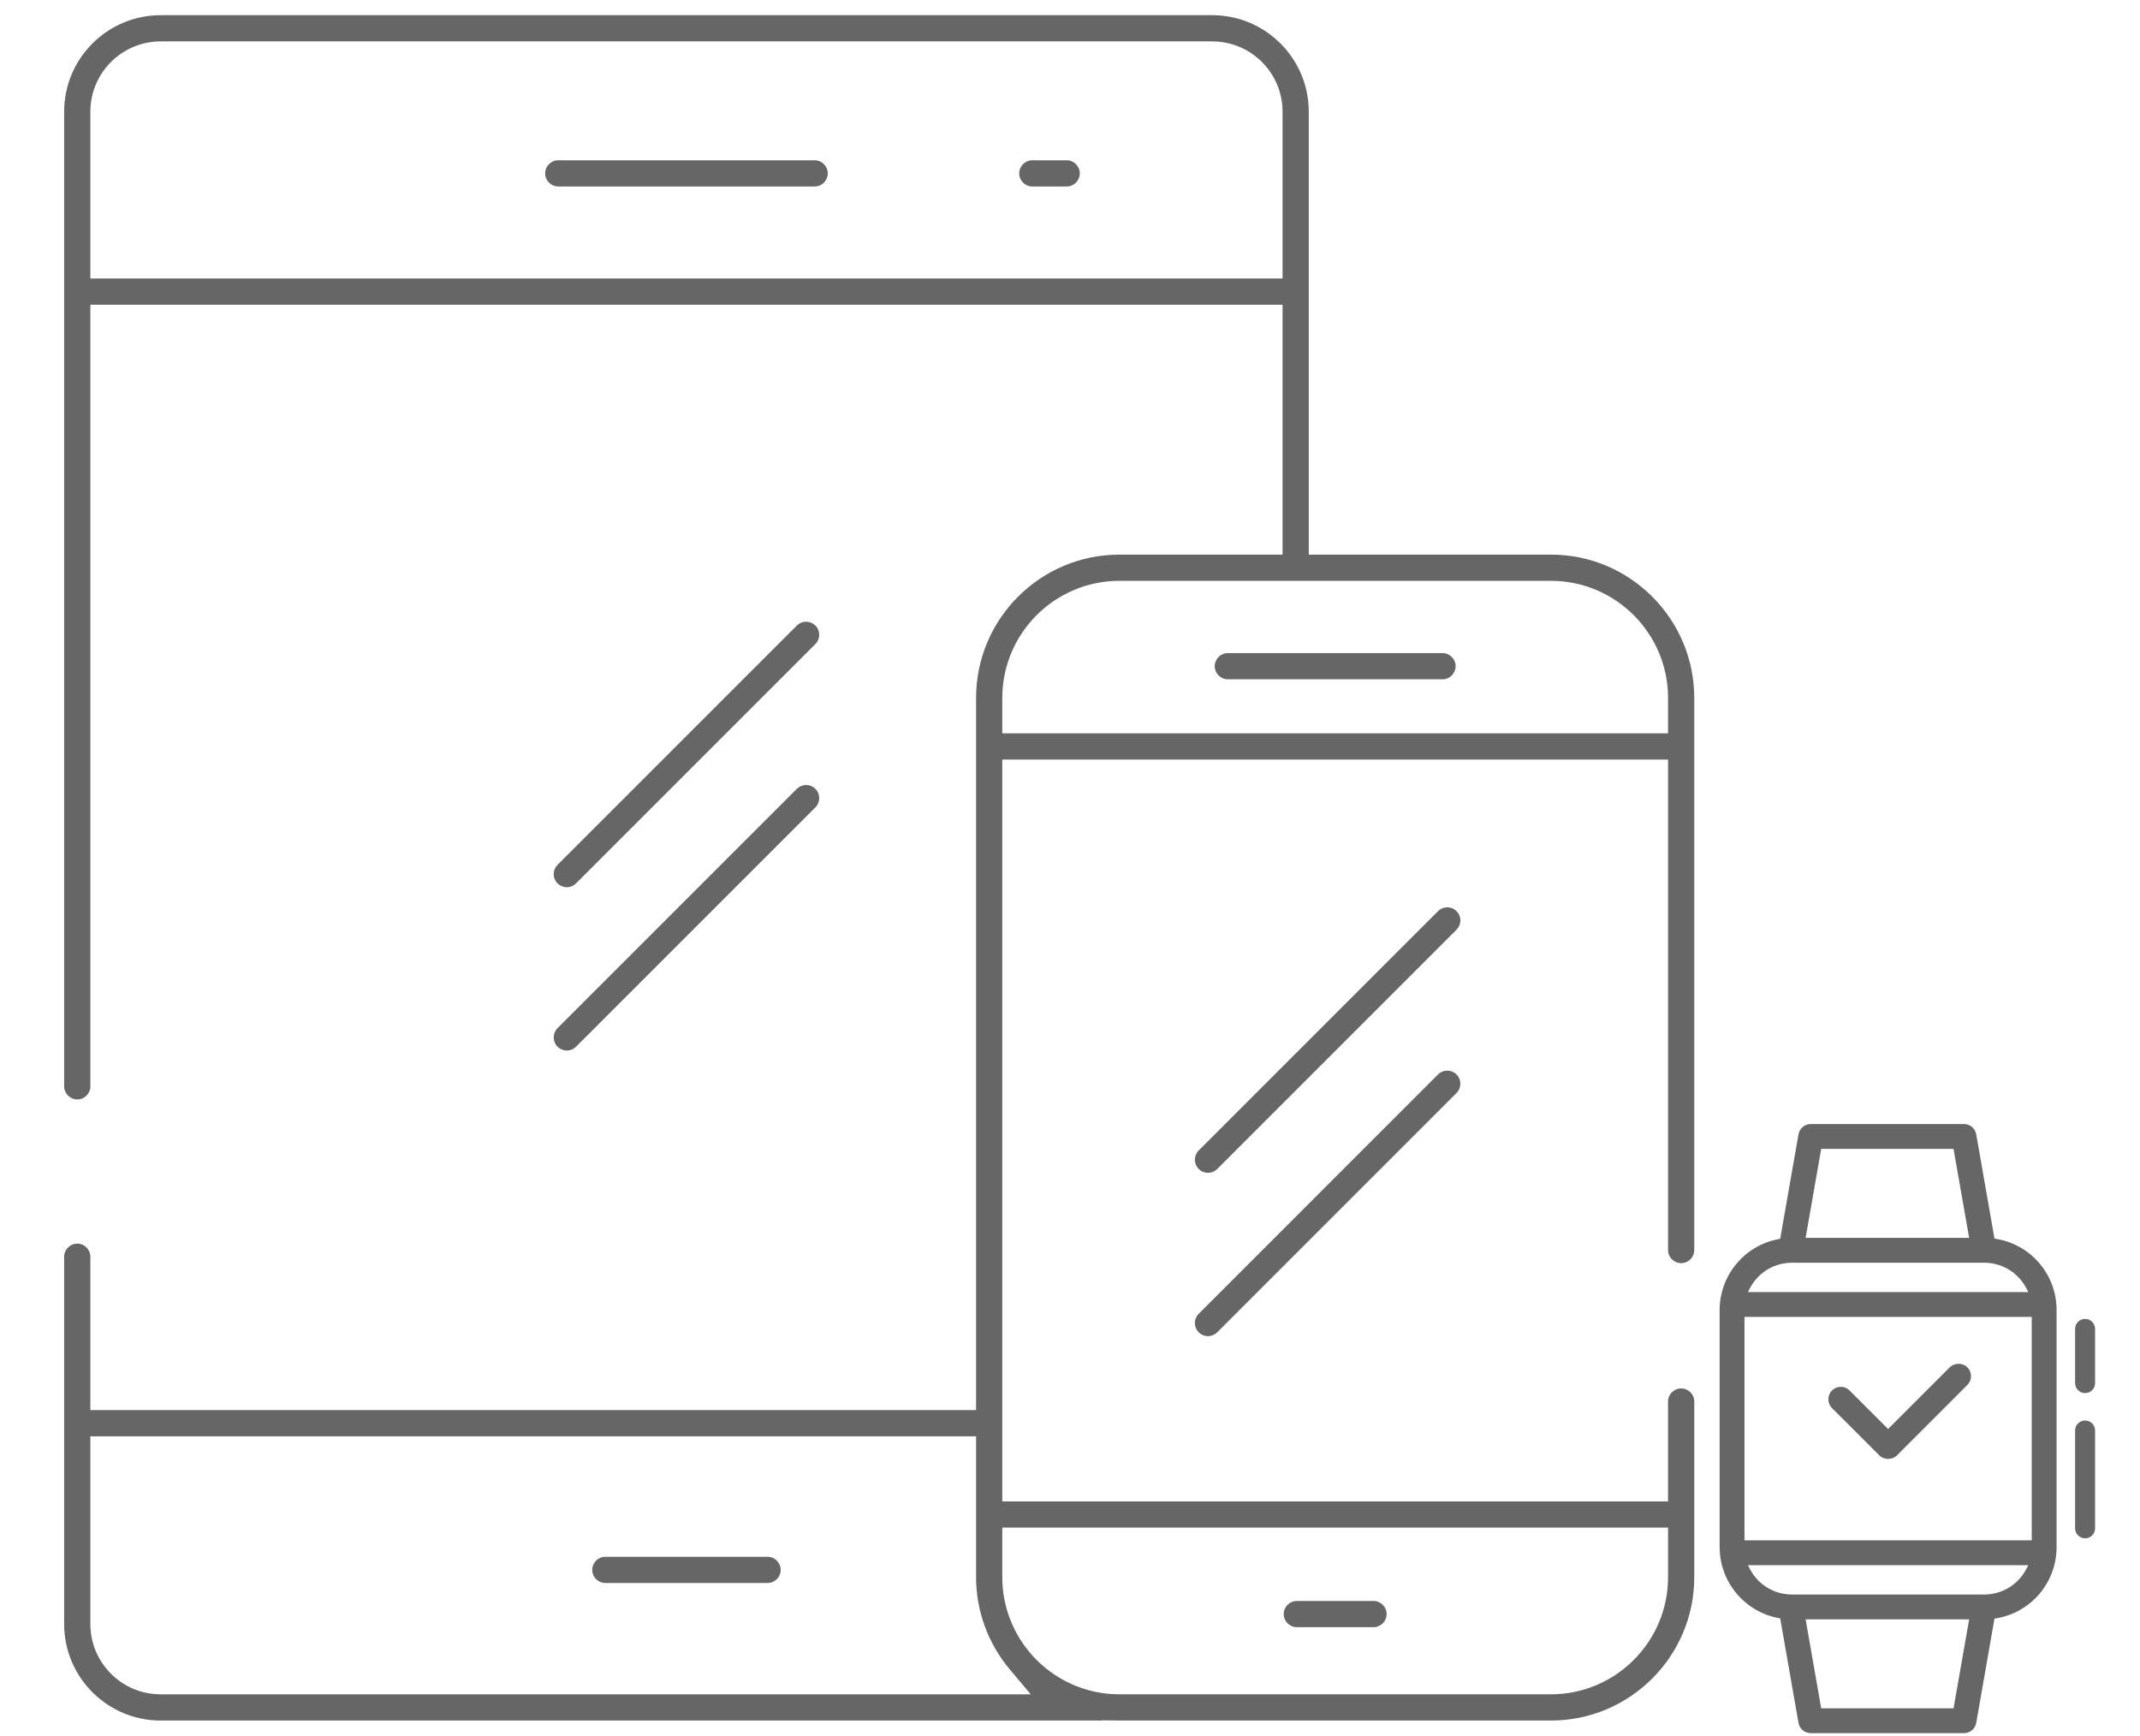 <?xml version="1.0" encoding="utf-8"?>
<!-- Generator: Adobe Illustrator 15.0.0, SVG Export Plug-In . SVG Version: 6.00 Build 0)  -->
<!DOCTYPE svg PUBLIC "-//W3C//DTD SVG 1.1//EN" "http://www.w3.org/Graphics/SVG/1.1/DTD/svg11.dtd">
<svg version="1.1" id="Layer_1" xmlns="http://www.w3.org/2000/svg" xmlns:xlink="http://www.w3.org/1999/xlink" x="0px" y="0px"
	 width="422.492px" height="342.668px" viewBox="0 0 422.492 342.668" enable-background="new 0 0 422.492 342.668"
	 xml:space="preserve">
<path fill="#666666" d="M160.837,31.642h-50.623c-1.426,0-2.587,1.161-2.587,2.587s1.161,2.587,2.587,2.587h50.623
	c1.427,0,2.588-1.161,2.588-2.587S162.264,31.642,160.837,31.642z"/>
<path fill="#666666" d="M210.59,31.642h-6.785c-1.427,0-2.588,1.161-2.588,2.587s1.161,2.587,2.588,2.587h6.785
	c1.426,0,2.587-1.161,2.587-2.587S212.016,31.642,210.59,31.642z"/>
<path fill="#666666" d="M151.54,307.344h-32.03c-1.426,0-2.587,1.16-2.587,2.588c0,1.426,1.161,2.586,2.587,2.586h32.031
	c1.426,0,2.587-1.16,2.587-2.586C154.128,308.504,152.967,307.344,151.54,307.344z"/>
<path fill="#666666" d="M287.559,179.882c-0.49-0.491-1.141-0.76-1.83-0.76c-0.688,0-1.34,0.269-1.828,0.757l-47.246,47.246
	c-0.485,0.488-0.758,1.141-0.758,1.831s0.271,1.339,0.756,1.827c0.49,0.488,1.143,0.758,1.83,0.758c0.691,0,1.346-0.27,1.832-0.758
	l47.244-47.246c0.488-0.488,0.758-1.139,0.758-1.828S288.047,180.37,287.559,179.882z"/>
<path fill="#666666" d="M285.729,211.363c-0.688,0-1.342,0.271-1.83,0.759l-47.244,47.246c-0.485,0.489-0.758,1.139-0.758,1.829
	c0,0.689,0.271,1.34,0.758,1.828c0.488,0.488,1.141,0.758,1.828,0.758c0.691,0,1.346-0.27,1.832-0.758l47.244-47.246
	c1.008-1.008,1.006-2.648-0.002-3.657C287.068,211.633,286.419,211.363,285.729,211.363z"/>
<path fill="#666666" d="M329.318,246.788c0,1.426,1.156,2.586,2.587,2.586c1.427,0,2.587-1.16,2.587-2.586V137.786
	c0-15.6-12.691-28.291-28.291-28.291h-44.815h-3v-3V22.044C258.385,11.543,249.842,3,239.342,3H31.709
	c-10.5,0-19.043,8.543-19.043,19.044v192.421c0,1.428,1.161,2.588,2.587,2.588c1.426,0,2.587-1.16,2.587-2.588V63.159v-3h3h229.371
	h3v3v43.336v3h-3h-29.217c-15.6,0-28.291,12.691-28.291,28.291v137.595v3h-3H20.839h-3v-3v-27.275c0-1.428-1.161-2.588-2.587-2.588
	c-1.426,0-2.587,1.16-2.587,2.588v72.521c0,10.501,8.543,19.045,19.044,19.045h185.799v-0.035l3.036,0.02
	c0.103,0.006,0.203,0.009,0.304,0.013c0.049,0.002,0.098,0.005,0.146,0.005H306.2c15.6,0,28.291-12.689,28.291-28.293v-34.688
	c0-1.426-1.16-2.586-2.587-2.586c-1.431,0-2.588,1.16-2.588,2.586v16.723v3h-3H200.878h-3v-3V152.952v-3h3h125.44h3v3V246.788z
	 M253.21,51.984v3h-3H20.839h-3v-3v-29.94c0-7.648,6.222-13.871,13.87-13.871H239.34c7.648,0,13.87,6.223,13.87,13.871V51.984
	L253.21,51.984z M197.879,304.583v-3h3h125.439h3v3v6.793c0,12.747-10.37,23.117-23.117,23.117h-85.206
	c-12.746,0-23.116-10.37-23.116-23.117V304.583z M199.347,329.561l4.151,4.936h-6.446H31.709c-7.648,0-13.87-6.225-13.87-13.869
	v-34.064v-3h3h168.864h3v3v24.816C192.703,318.012,195.063,324.471,199.347,329.561z M329.317,141.778v3h-3H200.878h-3v-3v-3.992
	c0-12.747,10.37-23.117,23.116-23.117H306.2c12.747,0,23.117,10.371,23.117,23.117V141.778L329.317,141.778z"/>
<path fill="#666666" d="M284.787,128.935h-42.38c-1.427,0-2.587,1.161-2.587,2.588c0,1.426,1.16,2.587,2.587,2.587h42.38
	c1.427,0,2.587-1.161,2.587-2.587C287.374,130.096,286.214,128.935,284.787,128.935z"/>
<path fill="#666666" d="M256.029,321.24h15.137c1.427,0,2.587-1.16,2.587-2.588c0-1.426-1.16-2.586-2.587-2.586h-15.137
	c-1.428,0-2.588,1.16-2.588,2.586C253.441,320.08,254.604,321.24,256.029,321.24z"/>
<path fill="#666666" d="M159.147,122.738c-0.691,0-1.34,0.269-1.827,0.756l-47.249,47.247c-0.488,0.488-0.758,1.139-0.758,1.83
	c0,0.691,0.269,1.343,0.757,1.828c0.489,0.488,1.139,0.758,1.83,0.758s1.341-0.27,1.829-0.758l47.246-47.246
	c1.009-1.009,1.009-2.65,0-3.659C160.488,123.007,159.838,122.738,159.147,122.738z"/>
<path fill="#666666" d="M157.32,155.736l-47.248,47.247c-1.009,1.013-1.008,2.65,0,3.66c0.488,0.487,1.138,0.756,1.829,0.756
	s1.34-0.27,1.83-0.758l47.245-47.246c1.008-1.009,1.008-2.65,0-3.66c-0.487-0.487-1.137-0.756-1.829-0.756
	C158.457,154.979,157.808,155.248,157.32,155.736z"/>
<path fill="#666666" d="M411.655,260.885c-0.813,0-1.475,0.659-1.475,1.471v10.703c0,0.813,0.66,1.471,1.475,1.471
	c0.811,0,1.47-0.656,1.47-1.471v-10.703C413.125,261.544,412.466,260.885,411.655,260.885z"/>
<g>
	<path fill="#666666" d="M411.655,280.438c-1.087,0-1.975,0.883-1.975,1.975v19.314c0,1.088,0.888,1.971,1.975,1.971
		c1.089,0,1.97-0.883,1.97-1.971V282.41C413.625,281.32,412.744,280.438,411.655,280.438z"/>
	<g>
		<path fill="#666666" d="M411.655,280.938c-0.813,0-1.475,0.66-1.475,1.475v19.314c0,0.813,0.66,1.471,1.475,1.471
			c0.811,0,1.47-0.656,1.47-1.471V282.41C413.125,281.598,412.466,280.938,411.655,280.938z"/>
		<path fill="#666666" d="M411.655,275.029c1.089,0,1.97-0.881,1.97-1.971v-10.703c0-1.09-0.881-1.974-1.97-1.974
			c-1.087,0-1.975,0.884-1.975,1.974v10.703C409.685,274.148,410.568,275.029,411.655,275.029z"/>
	</g>
</g>
<path fill="#666666" d="M394.116,244.582l-0.353-0.059l-3.604-20.582c-0.207-1.176-1.228-2.03-2.418-2.03h-30.251
	c-1.194,0-2.211,0.854-2.418,2.03l-3.616,20.625l-0.34,0.063c-6.731,1.271-11.617,7.174-11.617,14.021v46.772
	c0,6.853,4.886,12.748,11.617,14.021l0.34,0.063l3.616,20.627c0.207,1.177,1.224,2.028,2.418,2.028h30.251
	c1.19,0,2.211-0.854,2.418-2.028l3.604-20.579l0.353-0.06c6.896-1.156,11.907-7.076,11.907-14.072V258.65
	C406.023,251.656,401.016,245.736,394.116,244.582z M359.553,226.818h26.128l3.079,17.563h-32.286L359.553,226.818z
	 M345.461,254.352c1.62-3.121,4.806-5.061,8.313-5.061h37.977c3.507,0,6.692,1.939,8.313,5.061l0.384,0.73h-55.361L345.461,254.352z
	 M385.681,337.26h-26.128l-3.078-17.561h32.288L385.681,337.26z M400.063,309.729c-1.62,3.123-4.81,5.063-8.313,5.063h-37.977
	c-3.512,0-6.693-1.938-8.313-5.063L345.081,309h55.36L400.063,309.729z M401.114,304.088h-56.705V259.99h56.705V304.088z"/>
<path fill="#666666" d="M388.41,269.938c-0.927-0.926-2.546-0.924-3.477,0l-12.176,12.176l-7.605-7.605
	c-0.464-0.464-1.08-0.719-1.735-0.719c-0.654,0-1.271,0.255-1.735,0.719c-0.957,0.956-0.957,2.518,0,3.477l9.348,9.344
	c0.923,0.926,2.546,0.928,3.473,0l13.912-13.911C389.366,272.452,389.366,270.895,388.41,269.938z"/>
</svg>
